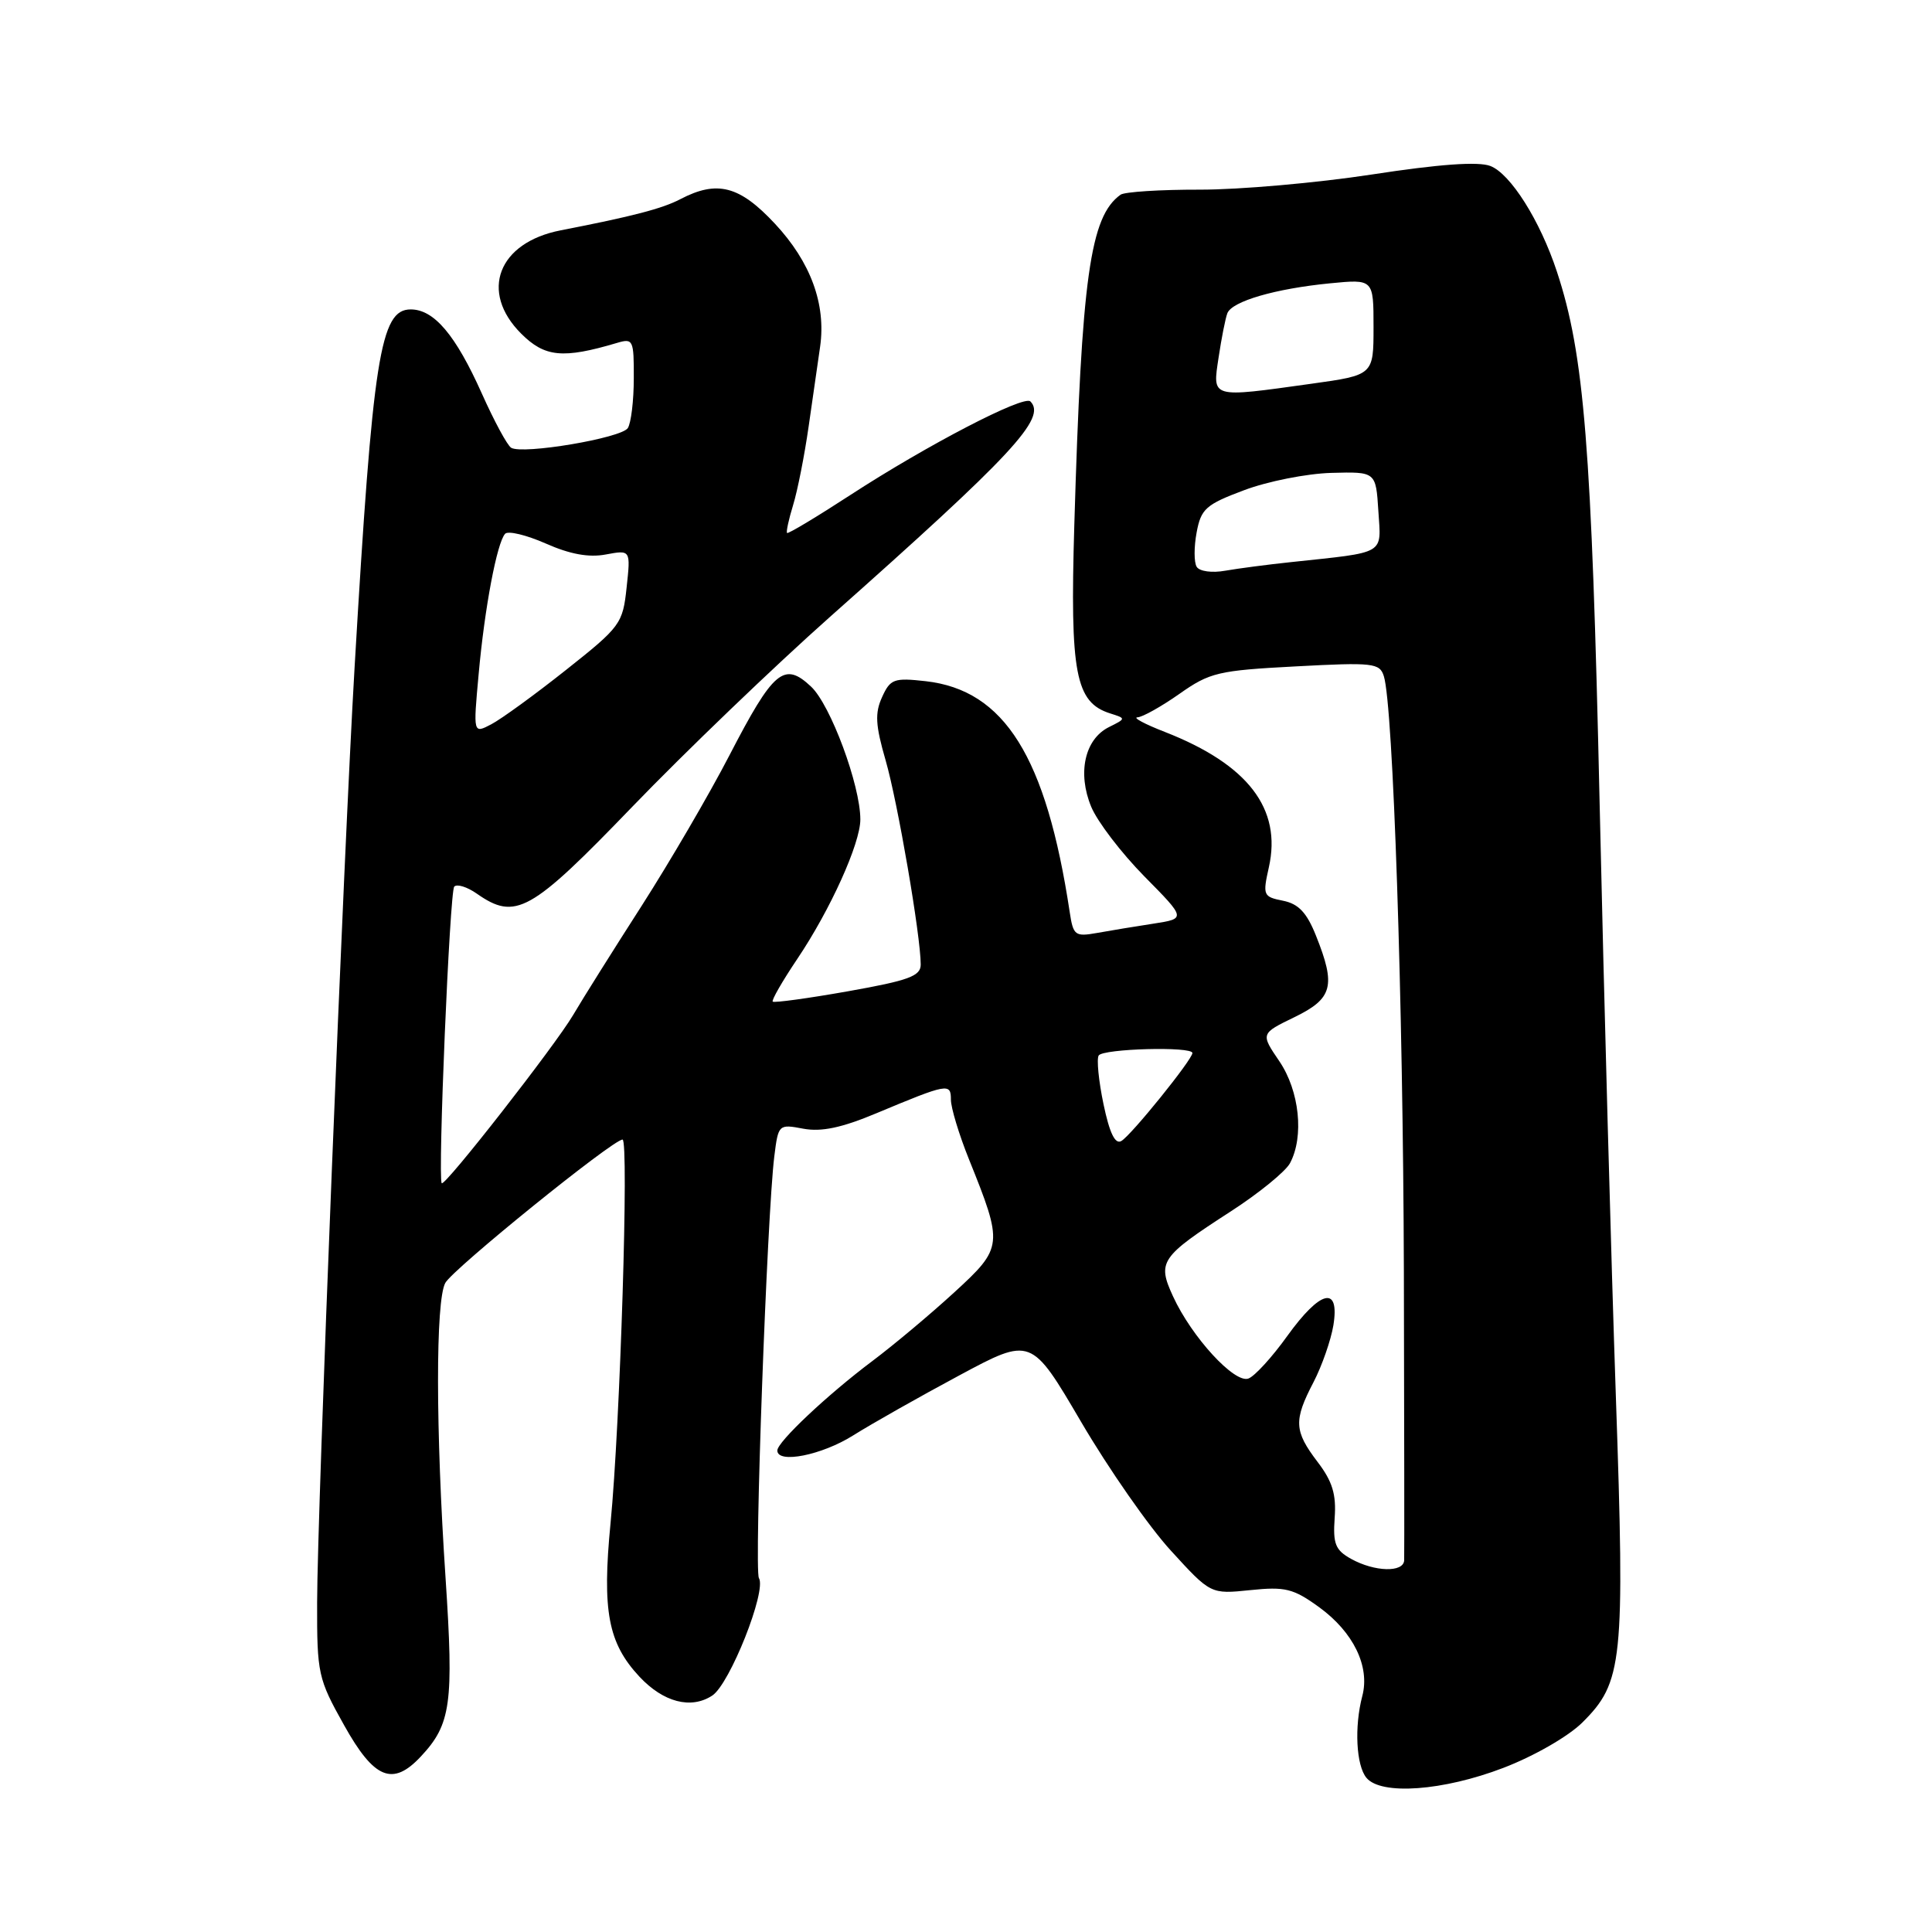 <?xml version="1.0" encoding="UTF-8" standalone="no"?>
<!DOCTYPE svg PUBLIC "-//W3C//DTD SVG 1.1//EN" "http://www.w3.org/Graphics/SVG/1.1/DTD/svg11.dtd" >
<svg xmlns="http://www.w3.org/2000/svg" xmlns:xlink="http://www.w3.org/1999/xlink" version="1.1" viewBox="0 0 256 256">
 <g >
 <path fill="currentColor"
d=" M 199.21 234.25 C 203.26 232.70 207.80 230.09 209.65 228.26 C 215.04 222.91 215.32 220.26 214.11 185.04 C 213.51 167.69 212.54 132.35 211.96 106.50 C 210.90 59.13 209.92 46.96 206.30 36.00 C 204.07 29.22 200.14 23.01 197.47 21.99 C 195.87 21.38 190.71 21.75 181.79 23.12 C 174.48 24.24 164.21 25.14 158.98 25.13 C 153.74 25.12 149.01 25.42 148.48 25.80 C 144.44 28.69 143.32 36.73 142.35 69.62 C 141.77 89.24 142.50 93.07 147.10 94.53 C 149.22 95.20 149.22 95.21 146.93 96.35 C 143.73 97.95 142.74 102.43 144.59 106.90 C 145.41 108.88 148.58 113.02 151.62 116.11 C 157.16 121.72 157.16 121.72 152.83 122.39 C 150.45 122.75 147.09 123.31 145.37 123.62 C 142.44 124.14 142.21 123.96 141.74 120.84 C 138.63 100.29 133.11 91.44 122.65 90.26 C 118.45 89.79 117.97 89.97 116.88 92.37 C 115.91 94.49 116.00 96.09 117.35 100.75 C 118.95 106.28 122.00 124.03 122.00 127.81 C 122.00 129.34 120.41 129.92 112.36 131.35 C 107.06 132.29 102.57 132.90 102.39 132.72 C 102.21 132.54 103.67 130.00 105.64 127.07 C 110.02 120.56 114.00 111.76 114.00 108.58 C 114.00 104.05 110.05 93.39 107.47 90.98 C 103.90 87.62 102.49 88.81 96.64 100.11 C 93.97 105.27 88.74 114.22 85.04 120.00 C 81.33 125.78 77.23 132.30 75.94 134.50 C 73.57 138.53 58.90 157.31 58.53 156.78 C 57.99 156.03 59.59 118.07 60.19 117.48 C 60.56 117.10 61.90 117.52 63.16 118.40 C 68.32 122.01 70.28 120.91 83.83 106.85 C 90.80 99.62 102.58 88.31 110.00 81.72 C 134.22 60.22 138.72 55.38 136.53 53.19 C 135.66 52.32 122.84 58.98 112.71 65.57 C 108.22 68.49 104.43 70.77 104.29 70.62 C 104.15 70.48 104.51 68.82 105.09 66.93 C 105.67 65.05 106.60 60.35 107.15 56.50 C 107.71 52.65 108.39 47.89 108.67 45.93 C 109.47 40.31 107.42 34.72 102.68 29.64 C 97.99 24.61 95.03 23.84 90.15 26.39 C 87.76 27.64 83.86 28.66 74.30 30.52 C 66.00 32.13 63.50 38.65 69.05 44.20 C 72.18 47.33 74.58 47.57 81.75 45.44 C 83.89 44.80 84.00 45.03 83.98 50.13 C 83.98 53.09 83.62 56.05 83.19 56.72 C 82.35 58.05 69.23 60.26 67.73 59.33 C 67.22 59.02 65.47 55.78 63.84 52.13 C 60.36 44.36 57.51 41.00 54.42 41.00 C 50.38 41.00 49.40 47.23 46.98 88.50 C 45.53 113.26 42.04 200.29 42.02 212.34 C 42.00 221.78 42.14 222.43 45.59 228.59 C 49.58 235.74 52.03 236.74 55.76 232.75 C 59.76 228.48 60.14 225.73 59.04 209.11 C 57.72 189.39 57.71 172.41 59.00 170.00 C 59.98 168.17 81.20 151.00 82.49 151.00 C 83.35 151.00 82.18 188.71 80.90 201.83 C 79.77 213.46 80.57 217.71 84.73 222.17 C 87.90 225.56 91.56 226.52 94.38 224.67 C 96.70 223.15 101.61 210.79 100.56 209.10 C 99.92 208.06 101.64 160.89 102.60 153.22 C 103.13 148.98 103.17 148.94 106.45 149.56 C 108.84 150.00 111.53 149.44 116.13 147.51 C 125.60 143.55 126.00 143.48 126.00 145.71 C 126.00 146.78 127.07 150.32 128.38 153.58 C 132.96 164.95 132.93 165.30 126.44 171.25 C 123.29 174.14 118.42 178.22 115.61 180.33 C 109.65 184.80 103.00 191.06 103.00 192.20 C 103.00 193.99 108.89 192.82 113.05 190.20 C 115.50 188.66 121.81 185.09 127.07 182.27 C 136.64 177.13 136.64 177.13 143.26 188.42 C 146.90 194.63 152.25 202.31 155.15 205.47 C 160.42 211.24 160.42 211.24 165.66 210.70 C 170.29 210.22 171.37 210.48 174.79 212.96 C 179.33 216.26 181.55 220.81 180.51 224.74 C 179.44 228.81 179.70 233.93 181.06 235.57 C 183.00 237.91 191.23 237.31 199.21 234.25 Z  M 179.03 206.56 C 176.94 205.40 176.61 204.57 176.85 201.13 C 177.08 198.01 176.55 196.28 174.57 193.69 C 171.47 189.61 171.40 188.22 174.05 183.14 C 175.17 180.98 176.35 177.59 176.68 175.61 C 177.54 170.30 174.98 170.90 170.56 177.04 C 168.57 179.82 166.26 182.35 165.43 182.66 C 163.60 183.37 157.90 177.16 155.43 171.77 C 153.32 167.18 153.74 166.56 163.11 160.50 C 166.82 158.10 170.34 155.23 170.93 154.13 C 172.82 150.60 172.19 144.55 169.52 140.62 C 167.03 136.96 167.03 136.96 171.52 134.78 C 176.60 132.31 177.04 130.64 174.37 123.97 C 173.15 120.92 172.06 119.76 170.00 119.35 C 167.38 118.83 167.30 118.63 168.13 114.92 C 169.87 107.16 165.36 101.29 154.36 96.99 C 151.68 95.95 150.05 95.07 150.72 95.05 C 151.39 95.02 153.89 93.62 156.28 91.94 C 160.31 89.10 161.42 88.84 171.70 88.30 C 181.97 87.75 182.82 87.85 183.37 89.61 C 184.60 93.53 185.92 132.84 186.02 168.50 C 186.07 188.85 186.09 206.06 186.06 206.75 C 185.98 208.39 182.15 208.29 179.03 206.56 Z  M 146.22 146.31 C 145.58 143.24 145.29 140.34 145.58 139.86 C 146.15 138.95 158.00 138.63 158.00 139.53 C 158.00 140.39 149.89 150.44 148.58 151.19 C 147.76 151.67 147.02 150.13 146.22 146.31 Z  M 63.42 89.36 C 64.21 80.56 65.85 71.90 66.93 70.73 C 67.32 70.30 69.75 70.89 72.32 72.02 C 75.52 73.44 78.03 73.90 80.28 73.47 C 83.57 72.86 83.57 72.86 83.03 77.84 C 82.52 82.65 82.23 83.04 75.00 88.77 C 70.88 92.04 66.42 95.28 65.10 95.97 C 62.70 97.23 62.70 97.23 63.42 89.36 Z  M 158.57 75.11 C 158.20 74.52 158.20 72.47 158.56 70.55 C 159.14 67.42 159.78 66.85 164.86 64.95 C 167.96 63.78 173.16 62.75 176.41 62.66 C 182.31 62.50 182.31 62.50 182.64 67.71 C 183.01 73.58 183.80 73.12 171.00 74.49 C 167.97 74.81 164.09 75.32 162.36 75.62 C 160.60 75.94 158.94 75.71 158.57 75.11 Z  M 161.47 47.37 C 161.85 44.83 162.37 42.19 162.63 41.51 C 163.24 39.92 168.99 38.25 176.25 37.54 C 182.00 36.98 182.00 36.98 182.00 43.34 C 182.00 49.70 182.00 49.70 173.75 50.85 C 160.35 52.72 160.65 52.81 161.47 47.37 Z "/>
</g>
</svg>